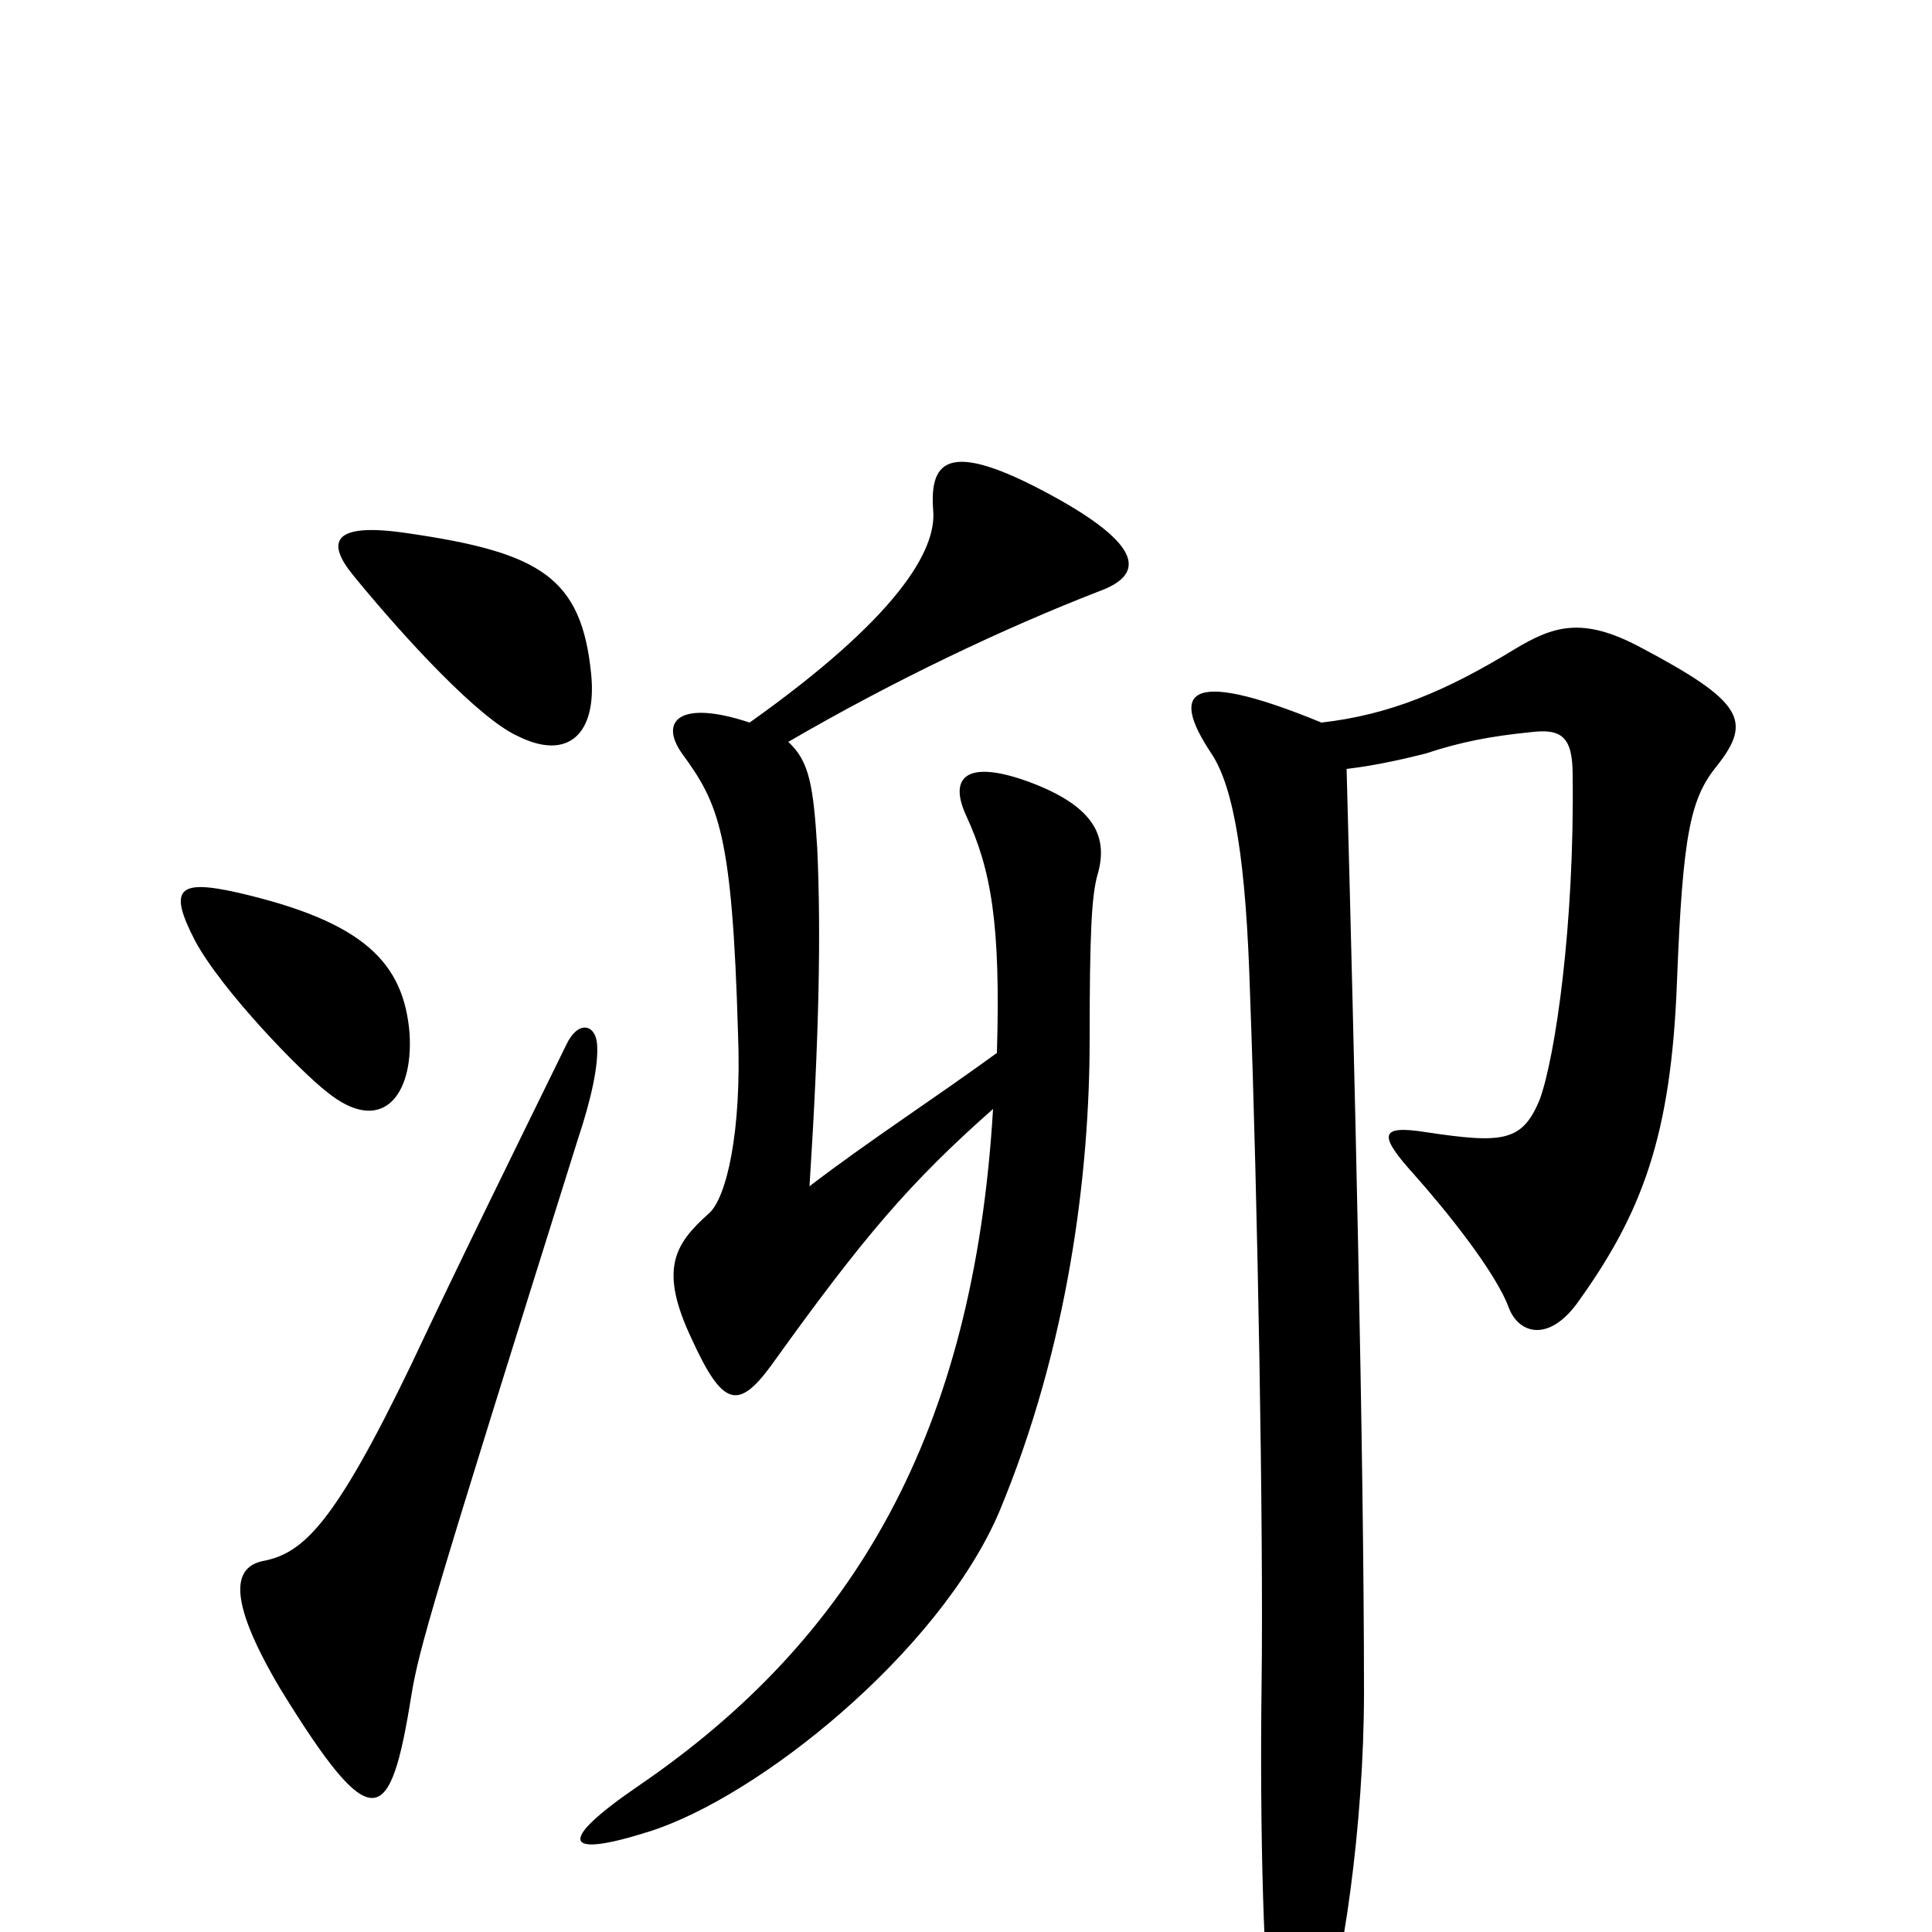 <svg xmlns="http://www.w3.org/2000/svg" viewBox="0 -1000 1000 1000">
	<path fill="#000000" d="M306 -651C301 -701 280 -714 211 -724C171 -730 169 -719 183 -702C210 -669 248 -628 268 -619C294 -606 309 -620 306 -651ZM212 -465C209 -502 188 -523 123 -538C92 -545 87 -540 101 -513C115 -487 156 -445 169 -435C197 -412 214 -432 212 -465ZM569 -694C591 -702 593 -716 549 -741C492 -773 481 -763 483 -736C485 -715 464 -680 388 -626C352 -638 341 -627 353 -610C372 -584 379 -569 382 -465C384 -414 376 -380 367 -372C349 -356 341 -343 358 -307C374 -272 382 -270 399 -293C447 -360 471 -388 514 -426C504 -258 442 -152 331 -76C287 -46 292 -38 336 -52C393 -70 486 -145 517 -217C553 -303 564 -393 564 -462C564 -517 565 -536 568 -547C574 -567 566 -582 536 -594C503 -607 490 -600 500 -578C513 -550 518 -522 516 -455C483 -431 449 -409 419 -386C424 -464 425 -517 423 -561C421 -593 419 -606 408 -616C463 -648 520 -675 569 -694ZM889 -604C907 -627 902 -637 849 -665C819 -681 804 -676 784 -664C748 -642 719 -630 684 -626C611 -656 607 -640 627 -610C639 -592 645 -553 647 -486C651 -379 654 -206 653 -129C652 -53 654 28 659 55C663 84 673 83 683 55C695 21 706 -56 706 -124C706 -248 701 -452 697 -602C714 -604 730 -608 738 -610C756 -616 772 -619 792 -621C808 -623 814 -619 814 -599C815 -521 805 -453 797 -431C788 -409 778 -408 738 -414C713 -418 714 -412 732 -392C748 -374 774 -342 781 -323C786 -310 801 -305 816 -325C850 -372 865 -412 868 -492C871 -569 875 -587 889 -604ZM309 -460C308 -470 299 -472 293 -459C269 -410 236 -343 213 -294C173 -211 157 -196 136 -192C122 -189 116 -175 145 -126C193 -48 202 -54 213 -123C217 -147 224 -171 299 -410C306 -431 310 -449 309 -460Z"/>
</svg>